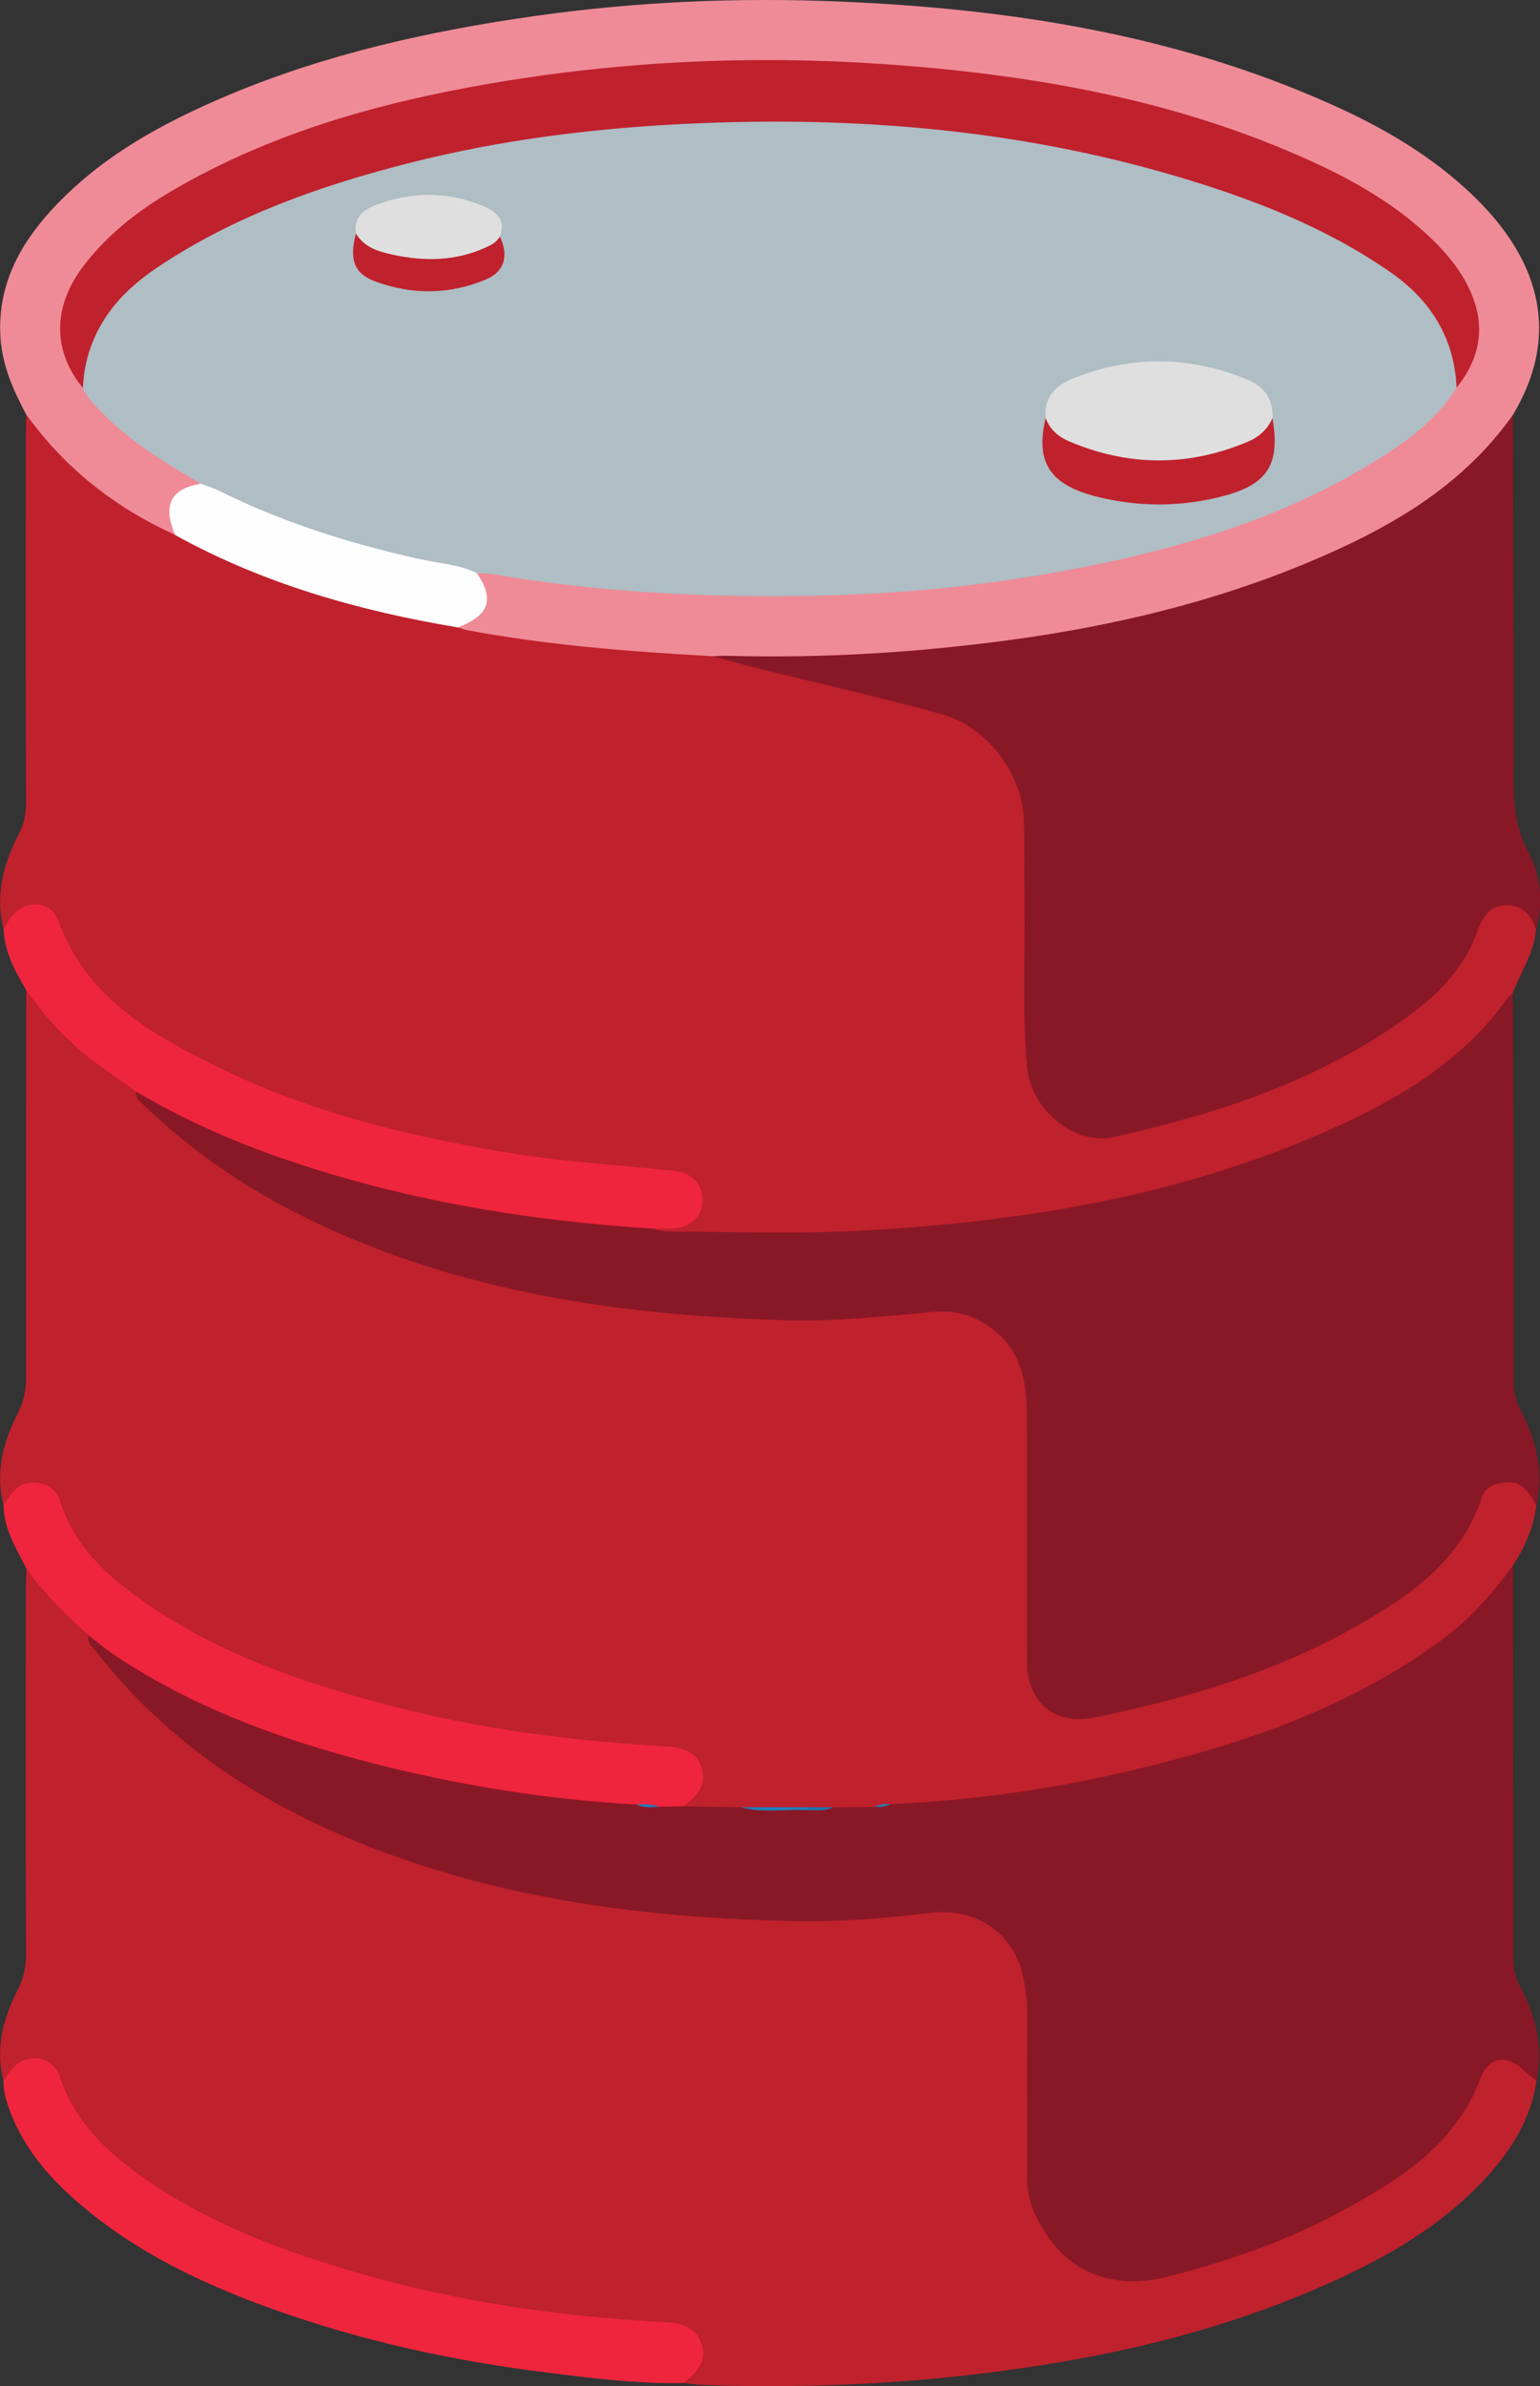 <?xml version="1.0" encoding="UTF-8"?>
<svg id="Layer_2" data-name="Layer 2" xmlns="http://www.w3.org/2000/svg" viewBox="0 0 361.68 560.06">
  <rect x="0" y="0" width="361.68" height="560.06" fill="#333333" stroke="none"/>
  <g id="Layer_1-2" data-name="Layer 1">
    <g>
      <path d="M.84,218.17c-1.98-7.91-.14-15.27,3.5-22.25,1.19-2.28,1.76-4.5,1.75-7.07-.06-29.1-.04-58.21-.03-87.31,0-1.36.09-2.73.14-4.09,1.71-1.31,2.58.19,3.26,1.2,7.42,10.95,18.71,17.25,29.21,24.5,1.1.76,2.48.17,3.55.9,11.99,7.05,25.09,11.38,38.31,15.27,9.16,2.7,18.41,5.18,27.99,6,2.69,1.95,5.93,1.43,8.92,1.94,16.39,2.81,32.95,3.87,49.52,4.85,1.87.09,3.67.24,5.18,1.66,1.15,1.08,2.76,1.2,4.29,1.43,15.3,2.31,30.21,6.36,45.06,10.53,12.36,3.48,20.44,15.57,20.93,28.36.48,12.41-.44,24.81.15,37.23.29,6.04-.13,12.13.49,18.21,1.09,10.65,10.19,17.33,20.63,14.92,15.67-3.62,30.99-8.33,45.5-15.34,11.8-5.7,23.08-12.23,31.39-22.81,2.34-2.98,3.77-6.38,5.2-9.85,2.21-5.36,7.14-7.24,11.78-4.91,2.88,1.44,3.27,3.89,3.18,6.66-.43,5.45-3.56,9.91-5.43,14.84-2.31,8.3-8.92,13.04-15.2,17.92-16.46,12.79-35.43,20.48-55.2,26.31-21.87,6.44-44.23,10.21-66.95,12.36-20,1.9-39.97.89-59.96,1.2-1.75.03-3.91.38-4.58-2.15.11-1.38,1.05-1.85,2.25-2.05.86-.14,1.73-.17,2.58-.36,2.39-.54,4.21-1.79,4.35-4.41.15-2.83-1.69-4.28-4.2-4.92-1.8-.46-3.64-.82-5.51-.92-26.42-1.4-52.35-5.69-77.52-13.86-18.02-5.86-35.41-13.17-49.98-25.85-5.05-4.39-9.15-9.43-11.81-15.6-.49-1.14-.87-2.33-1.57-3.38-2.01-3.01-4.8-3.35-7.59-1-1.04.88-1.6,2.78-3.58,1.85Z" style="fill: #bf212d; stroke-width: 0px;"/>
      <path d="M360.82,353.42c-.67,5.12-2.69,9.71-5.46,14-1.52,7.01-6.53,11.51-11.66,15.8-12.83,10.73-27.53,18.21-43.12,23.99-23.42,8.68-47.63,14.01-72.45,16.68-6.29.68-12.63.93-18.9,1.82-1.44.29-2.89.26-4.35.29-3.1.03-6.21-.09-9.28.46-2.09.27-4.17.16-6.26.08-5.06-1.06-10.14.54-15.21-.08-4.32-.92-8.79.14-13.08-1.04-1.62-1.15-1.39-2.41-.24-3.77,1.72-2.02,2.72-4.24,1.37-6.83-1.34-2.57-3.83-2.84-6.39-3-21.85-1.4-43.51-4.08-64.73-9.63-17.36-4.54-34.29-10.24-49.9-19.28-8.97-5.2-17.27-11.27-23.6-19.68-1.96-2.6-3.47-5.41-4.69-8.44-2.04-5.05-4.96-5.78-9.11-2.36-.9.75-1.66,1.54-2.92.89-1.99-7.65-.14-14.78,3.3-21.53,1.35-2.66,1.96-5.2,1.96-8.13-.03-30.44.02-60.88.04-91.32,1.48-1.01,2.37.06,3.06,1.04,6.1,8.66,14.23,15.01,23.13,20.5.76.47,1.28,1.15,1.84,1.81.74,2.61,2.57,4.21,4.61,5.97,23.07,19.9,50.06,31.55,79.44,38.36,18.34,4.25,36.94,6.22,55.7,7.51,15.12,1.04,30.03-.13,44.98-1.57,10.82-1.04,21.24,6.57,23.26,17.23.62,3.3.96,6.62.95,10-.05,18.03-.03,36.07-.02,54.1,0,1.49-.05,2.99.11,4.47.62,5.68,4.75,9.46,10.49,9.64,2.39.07,4.71-.46,7-.98,19.59-4.47,38.71-10.27,56.39-20.09,7.19-3.99,14.01-8.53,19.8-14.48,3.97-4.08,7-8.67,8.98-14.02,1.81-4.89,6.16-6.83,11.15-5.28,3.48,1.08,3.6,3.98,3.82,6.85Z" style="fill: #bf212d; stroke-width: 0px;"/>
      <path d="M360.87,488.42c-1.28,8.69-5.63,15.81-11.39,22.2-10.03,11.12-22.61,18.57-36.05,24.69-21.05,9.59-43.17,15.61-65.94,19.37-27.33,4.52-54.84,6.09-82.5,5.1-1.48-.05-2.95-.31-4.42-.47-.86-1.42.25-2.28.89-3.31,2.7-4.39.98-8.2-4.2-8.84-3.44-.42-6.92-.64-10.38-.87-22.9-1.51-45.36-5.45-67.32-12.14-16.11-4.91-31.69-11.06-45.72-20.57-6.72-4.56-12.68-9.99-17.37-16.69-1.58-2.25-2.67-4.75-3.72-7.28-1.93-4.62-4.86-5.35-8.7-2.27-.97.78-1.74,1.88-3.21,1.11-2.04-7.66-.08-14.76,3.37-21.52,1.29-2.53,1.88-4.97,1.88-7.79-.07-28.85-.04-57.7-.03-86.55,0-1.49.09-2.98.14-4.47.89-.58,1.73-.36,2.32.38,4.32,5.45,9.69,9.9,14.36,15.03.28,2.32,1.02,4.24,2.86,5.99,8.78,8.33,17.04,17.19,27.18,24.05,20.73,14.02,43.61,22.66,67.87,28.05,18.62,4.14,37.48,6.03,56.53,7.01,13.87.72,27.54-.38,41.26-1.62,14.27-1.28,24.22,8.13,24.47,23.59.21,13.06-.05,26.13.09,39.19.09,9.02,4.03,15.99,11.83,20.69,4.82,2.91,10.06,3.83,15.45,2.6,23.31-5.29,45.22-13.74,63.85-29.23,4.84-4.02,8.53-9.01,10.9-14.91.09-.23.17-.47.26-.7,1.47-3.69,3.71-6.71,8.03-6.73,4.39-.02,6.12,3.33,7.44,6.89Z" style="fill: #bf212d; stroke-width: 0px;"/>
      <path d="M360.87,488.42c-.96-.79-1.97-1.52-2.86-2.37-4.45-4.24-8.55-3.36-10.66,2.59-1.4,3.95-3.58,7.33-6.1,10.59-6.64,8.58-15.75,13.98-24.98,19.12-13.11,7.32-27.21,12.19-41.7,15.94-14.31,3.7-25.62-1.64-31.57-14.79-1.31-2.89-1.8-5.91-1.79-9.07.03-12.56-.03-25.12.03-37.68.01-3.14-.38-6.22-1.07-9.24-2.23-9.9-11.19-15.84-21.64-14.54-10.49,1.3-21.04,2.14-31.58,1.94-34.5-.65-68.45-4.95-100.81-17.69-24.91-9.82-46.8-24.11-63.5-45.5-.86-1.1-2.32-2.06-1.82-3.86,1.24-.6,2.3-.42,3.45.4,28.68,20.34,61.69,28.72,95.66,34.25,9.79,1.6,19.64,3.08,29.62,3.06,1.85.04,3.72-.02,5.55.37,1.82.56,4.05.05,5.33,2.03,4.53.07,9.07.14,13.6.21,5.07.8,10.17.14,15.25.36,2.12-.16,4.28.35,6.37-.34,3.24-.03,6.49-.06,9.73-.09,1.15-.78,2.61.18,3.74-.68,25.68-1.03,50.77-5.57,75.39-12.86,19.4-5.74,37.78-13.65,54.2-25.75,6.6-4.86,11.86-10.86,16.64-17.4.03,30.69.07,61.39.05,92.08,0,2.43.45,4.57,1.6,6.73,3.69,6.95,5.51,14.28,3.86,22.19Z" style="fill: #891826; stroke-width: 0px;"/>
      <path d="M360.82,353.42c-2.46-4.76-4.29-5.95-8.21-5.35-2.11.32-3.89,1.28-4.57,3.36-4.79,14.61-16.4,22.77-28.8,29.88-19.4,11.12-40.6,17.44-62.39,21.84-9.17,1.85-15.63-3.65-15.66-13.05-.05-19.39.04-38.79-.05-58.18-.03-7.08-1.07-13.85-6.86-18.99-4.38-3.89-9.4-5.51-15.09-5-11.5,1.02-22.99,2.28-34.57,1.95-31.45-.9-62.45-4.6-92.25-15.35-22.1-7.97-42.31-19.15-59.21-35.76-.71-.7-1.55-1.32-1.14-2.51,2.43-1.24,4.35.27,6.25,1.31,20.48,11.18,42.56,17.68,65.23,22.48,15.31,3.24,30.86,4.89,46.41,6.44,1.51.15,3.39-.22,3.95,1.95,1.4.65,2.9.66,4.39.66,13.93-.01,27.89.53,41.79-.15,39.88-1.95,78.93-8.29,115.5-25.26,14.85-6.89,28.65-15.59,38.43-29.33.35-.5.89-.86,1.34-1.29.05,14.39.13,28.77.16,43.16.03,16,.04,32-.03,48-.01,2.44.54,4.55,1.67,6.71,3.74,7.07,5.48,14.52,3.71,22.52Z" style="fill: #891826; stroke-width: 0px;"/>
      <path d="M360.74,218.2c-1.09-3.38-3.23-5.78-6.92-5.77-3.95.01-5.68,2.8-6.9,6.25-3.69,10.42-11.78,17.05-20.55,22.89-19.68,13.09-41.79,20.13-64.59,25.27-9.46,2.14-19.67-6.32-20.57-16.46-1.15-12.9-.42-25.83-.59-38.74-.09-6.46.08-12.92-.16-19.37-.4-10.69-8.66-21.7-19.27-24.64-14.25-3.94-28.7-7.17-43.06-10.73-3.61-.9-7.2-1.91-10.8-2.87.72-2.31,2.74-1.84,4.36-1.88,5.47-.16,10.94.03,16.41-.08,37.1-.79,73.56-5.45,108.7-18.05,16.6-5.96,32.32-13.51,45.87-25.09,3.35-2.86,5.92-6.35,8.83-9.57,1-1.11,1.72-2.96,3.83-1.97.04,21.1.09,42.2.13,63.3.01,6.58.07,13.16-.02,19.74-.09,6.69.05,13.09,3.43,19.39,2.99,5.57,3.59,12.03,1.88,18.41Z" style="fill: #891826; stroke-width: 0px;"/>
      <path d="M355.32,97.37c-12.03,17.05-29.39,26.81-48.02,34.61-22.34,9.35-45.73,14.91-69.68,18.18-22.09,3.01-44.27,4.37-66.57,3.77-1.24-.03-2.48.06-3.73.09-19.33-1.07-38.61-2.56-57.67-6.12-.72-.13-1.4-.42-2.1-.64-.29-1.54.76-2.17,1.86-2.83,2.77-1.67,3.35-4.13,2.29-7.03-.52-1.43-1.19-2.79.33-4.02,4.53-1.5,8.89.25,13.21.95,25.78,4.14,51.77,4.52,77.69,3.31,29.22-1.37,58.07-6,85.88-15.65,15.58-5.41,30.45-12.2,43.34-22.75,3.19-2.61,6.14-5.44,8.14-9.12,5.66-5.36,6.65-14.94,2.41-22.75-5-9.22-13.13-15.11-21.78-20.4-20.68-12.65-43.55-19.28-67.05-24-16.33-3.28-32.86-5.09-49.5-6.21-13.68-.93-27.37-1.09-40.98-.4-33.12,1.67-65.82,6.24-97.06,18.16-13.28,5.07-26.01,11.21-37.05,20.42-4.06,3.39-7.34,7.37-10.21,11.78-4.42,6.8-2.86,13.73-.67,20.7.36,1.14,1.72,1.36,2.47,2.17,3.56,6.71,9.73,10.75,15.59,15.08,2.89,2.14,6.06,3.84,9.11,5.73,1.26.78,2.67,1.49,2.31,3.39-.17.47-.4.97-.87,1.13-4.26,1.49-6.05,4.33-4.95,8.83.19.76-.1,1.45-.88,1.82-13.24-6-24.52-14.51-33.38-26.1-.52-.69-1.05-1.37-1.58-2.05-3.05-5.69-5.65-11.5-6.1-18.11-.81-12.03,4.3-21.68,12.1-30.15,11.33-12.3,25.66-20.15,40.82-26.58C76.3,12.74,100.7,7.29,125.67,3.75,149.39.39,173.2-.63,197.05.36c40.08,1.66,79.36,7.76,116.32,24.45,12.15,5.49,23.55,12.23,33.15,21.64,13.74,13.47,20.83,30.77,8.81,50.91Z" style="fill: #ef8b97; stroke-width: 0px;"/>
      <path d="M.83,488.45c.55-.82,1.05-1.69,1.66-2.46,3.48-4.42,9.85-3.75,11.61,1.58,3.53,10.67,11.22,17.74,19.97,23.84,15.28,10.64,32.49,17.02,50.24,22.14,23.39,6.76,47.31,10.19,71.57,11.49,3.81.2,7.25.83,8.79,4.88,1.31,3.44.08,6.13-4.11,9.4-10.72.25-21.32-1.11-31.91-2.42-22.06-2.73-43.7-7.42-64.64-14.94-16.29-5.84-31.85-13.2-45.16-24.56-7.85-6.7-14.37-14.39-17.39-24.56-.43-1.46-.66-2.89-.64-4.39Z" style="fill: #ef253d; stroke-width: 0px;"/>
      <path d="M160.44,423.97c-1.87.03-3.74.06-5.61.09-1.73-.69-3.61.11-5.35-.51-22.29-1.26-44.21-4.89-65.75-10.7-20.03-5.41-39.31-12.7-56.71-24.29-2.15-1.43-4.13-3.12-6.19-4.7-5.31-4.85-10.5-9.8-14.64-15.74-2.4-4.71-5.29-9.25-5.35-14.8.48-.72.96-1.45,1.43-2.17,1.49-2.3,3.62-3.35,6.33-3.12,2.75.24,4.72,1.72,5.53,4.32,3.26,10.46,10.83,17.37,19.35,23.38,17.43,12.31,37.26,19.12,57.65,24.48,21.34,5.61,43.12,8.42,65.11,9.69,4.97.29,7.53,1.72,8.54,5.11,1.02,3.45-.24,6.06-4.32,8.95Z" style="fill: #ef253d; stroke-width: 0px;"/>
      <path d="M153.86,288.41c-29.91-1.84-59.25-6.74-87.66-16.56-11.89-4.11-23.33-9.22-34.18-15.61-3.3-2.35-6.64-4.66-9.9-7.07-6.31-4.66-11.46-10.45-15.98-16.82-2.63-4.41-5.06-8.89-5.3-14.19.57-.96,1.06-1.98,1.73-2.86,3.29-4.29,9.38-4.07,11.2.95,6.46,17.76,21.34,26.25,36.81,33.92,21.45,10.64,44.48,16.33,67.99,20.26,13.25,2.21,26.64,3.03,39.98,4.41,4.15.43,6.73,3.59,6.46,7.26-.27,3.72-3.21,6.2-7.42,6.27-1.24.02-2.48.03-3.72.04Z" style="fill: #ef253d; stroke-width: 0px;"/>
      <path d="M112,134.52c4.2,6.16,2.88,9.92-4.46,12.75-23.22-3.9-45.64-10.22-66.39-21.68-3.02-7-1.12-10.83,6-12.07,2.13-2.25,4.18-.56,6.03.34,13.08,6.38,26.79,10.95,40.91,14.35,4.81,1.16,9.75,1.77,14.51,3.16,1.57.46,3.61.65,3.4,3.15Z" style="fill: #fefefe; stroke-width: 0px;"/>
      <path d="M189.66,424.87c-5.2-.33-10.47.79-15.63-.7,5.24,0,10.47,0,15.71,0,.52.29.5.52-.08.69Z" style="fill: #247cb9; stroke-width: 0px;"/>
      <path d="M189.66,424.87c.03-.23.06-.46.08-.69,1.97,0,3.95,0,5.92,0-1.91,1.03-3.98.64-6,.68Z" style="fill: #2270ac; stroke-width: 0px;"/>
      <path d="M209.14,423.42c-1.16.7-2.44.73-3.74.68,1.17-.66,2.45-.7,3.74-.68Z" style="fill: #247cb9; stroke-width: 0px;"/>
      <path d="M149.48,423.56c1.81-.13,3.61-.13,5.35.51-1.81.1-3.62.29-5.35-.51Z" style="fill: #247cb9; stroke-width: 0px;"/>
      <path d="M112,134.52c-4.2-2.04-8.85-2.29-13.31-3.27-16.4-3.61-32.31-8.64-47.39-16.12-1.32-.66-2.77-1.07-4.15-1.6-8.56-5.03-17.06-10.14-23.95-17.46-1.45-1.54-2.94-3.03-3.76-5.03-1.53-3.14-1.17-6.25-.1-9.47,2.53-7.62,7.5-13.41,13.65-18.25,10.39-8.18,22.42-13.32,34.6-18.07,23.58-9.18,48.17-13.9,73.27-16.52,17.72-1.85,35.48-2.69,53.23-1.96,34.19,1.41,67.87,6.1,100.01,18.57,12.98,5.04,25.86,10.5,36.76,19.51,5.47,4.52,9.45,10.17,11.62,17.01.98,3.1,1.04,6.13-.38,9.12-5.4,8.64-13.68,14.03-22.14,19.03-19.85,11.72-41.62,18.26-64.04,22.82-22.6,4.59-45.43,6.82-68.52,7.07-24.06.26-47.95-1.06-71.68-5.14-1.22-.21-2.48-.16-3.72-.23Z" style="fill: #afbdc4; stroke-width: 0px;"/>
      <path d="M342.09,90.97c-.52-11.71-6.14-20.56-15.55-27.09-15.4-10.69-32.69-17.33-50.51-22.58-36.88-10.86-74.65-14-112.92-12.33-22.66.99-45.11,3.71-67.11,9.32-20.92,5.33-41.19,12.46-59.27,24.63-8.62,5.8-15.03,13.38-16.85,24.05-.23,1.34-.29,2.71-.43,4.07-7.08-8.61-7.11-18.95-.03-28.36,5.62-7.47,12.82-13.11,20.83-17.81,23.17-13.59,48.54-20.73,74.76-25.24,30.76-5.29,61.75-6.73,92.87-4.56,33.64,2.35,66.6,7.99,97.7,21.7,11.75,5.18,22.94,11.37,32.06,20.7,2.81,2.87,5.23,5.99,7.05,9.56,4.33,8.53,3.41,16.52-2.6,23.94Z" style="fill: #bf212d; stroke-width: 0px;"/>
      <path d="M245.58,98.12c-.44-4.72,2.19-7.54,6.13-9.16,13.62-5.58,27.33-5.47,40.95,0,3.96,1.59,6.51,4.5,6.18,9.17.06,3.25-1.65,5.38-4.32,6.93-3.82,2.21-7.98,3.58-12.31,3.94-10.76.91-21.56,1.59-31.66-3.6-2.98-1.53-5.05-3.68-4.97-7.29Z" style="fill: #dfdfdf; stroke-width: 0px;"/>
      <path d="M245.58,98.12c.98,2.78,3.15,4.49,5.68,5.55,13.92,5.86,27.91,5.86,41.83,0,2.54-1.07,4.61-2.88,5.75-5.52,1.87,10.68-1.03,15.46-11.26,18.2-10.3,2.77-20.64,2.71-30.96-.02-.36-.1-.71-.22-1.07-.33-9.37-2.89-12.31-8.16-9.97-17.86Z" style="fill: #bf212d; stroke-width: 0px;"/>
      <path d="M83.6,54.81c-.63-3.72,1.72-5.54,4.61-6.65,8.41-3.23,16.92-3.28,25.26.2,2.94,1.23,5.52,3.15,3.91,7.11.02,2.45-1.32,3.92-3.48,4.73-8.85,3.31-17.71,3.38-26.47-.24-2.18-.9-4.31-2.13-3.83-5.15Z" style="fill: #dfdfdf; stroke-width: 0px;"/>
      <path d="M83.6,54.81c1.97,3.33,5.39,4.27,8.76,5,7.31,1.57,14.58,1.48,21.55-1.65,1.33-.6,2.74-1.23,3.47-2.67,2.16,4.5,1.1,8.26-3.18,10.07-8.59,3.63-17.38,3.69-26.09.49-4.95-1.82-6.11-5.11-4.52-11.23Z" style="fill: #bf212d; stroke-width: 0px;"/>
    </g>
  </g>
</svg>